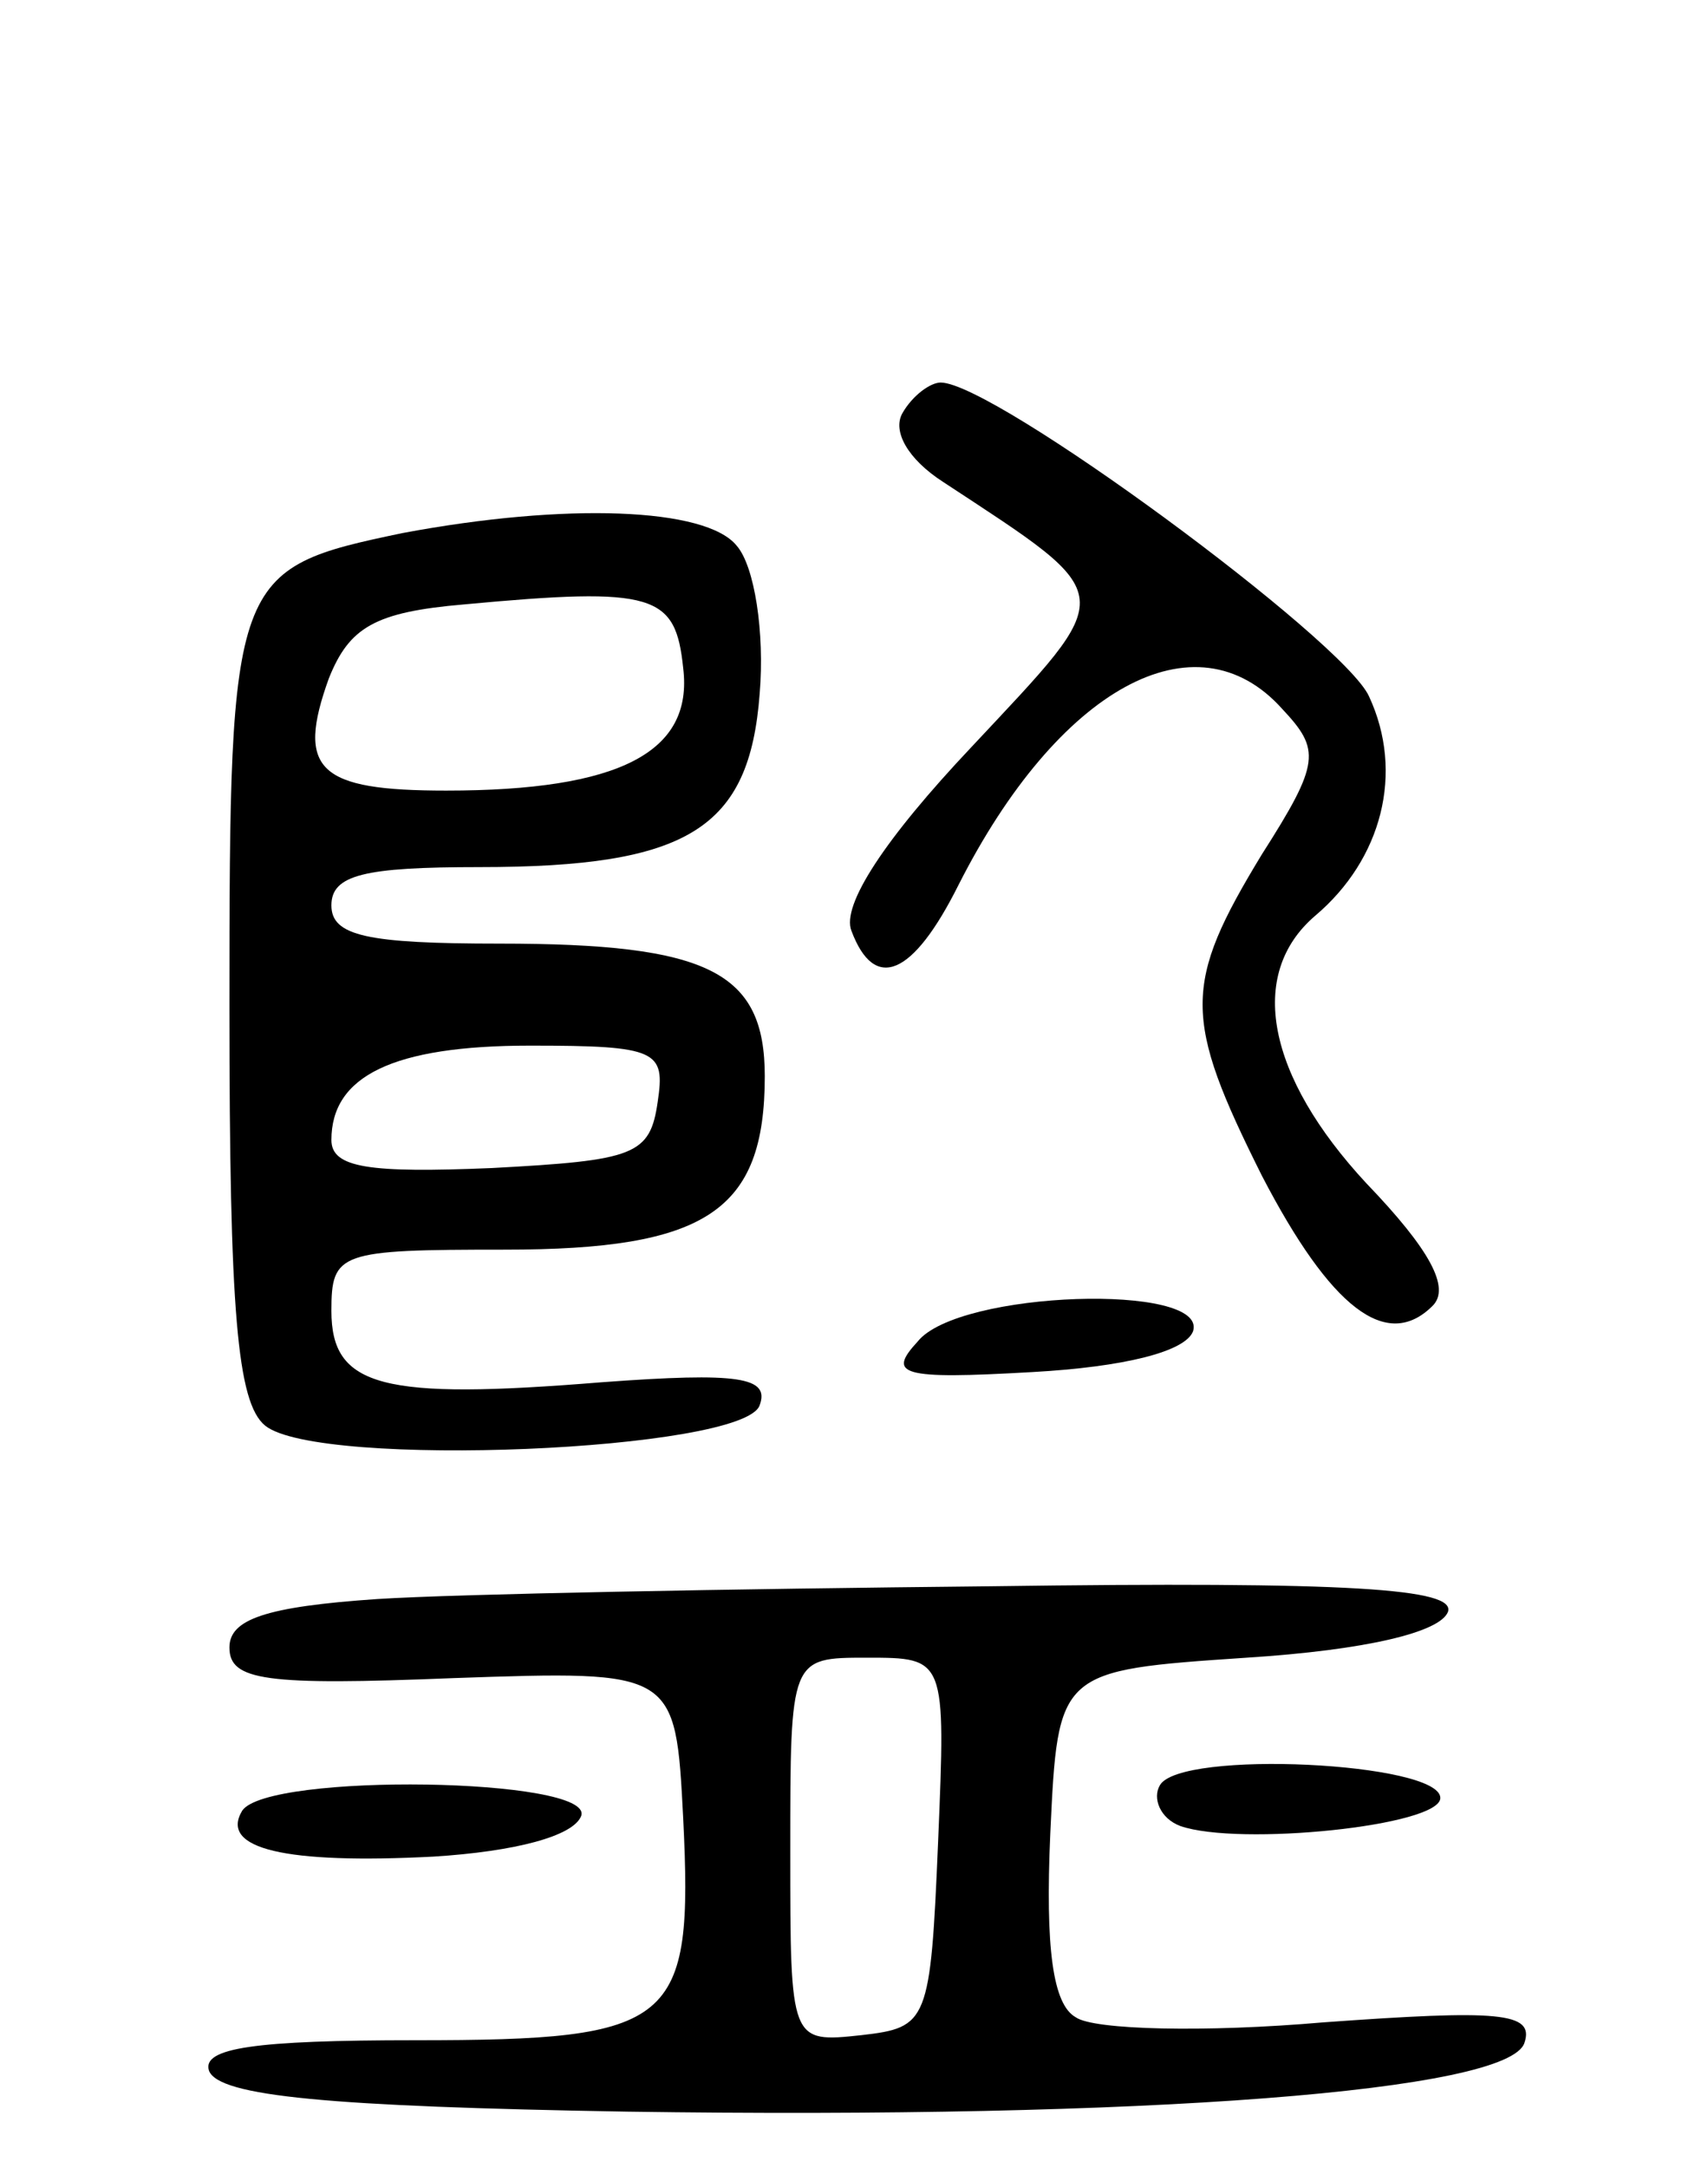 <svg version="1.0" xmlns="http://www.w3.org/2000/svg"
 width="67pt" height="85pt" viewBox="0 0 67 85"
 preserveAspectRatio="xMidYMid meet">
<g transform="translate(0,85) scale(0.1,-0.1)"
fill="#000000" stroke="none">
<path d="M354 688 c-4 -7 2 -18 16 -27 70 -46 69 -42 11 -104 -34 -36 -51 -62
-47 -72 9 -24 24 -18 42 18 39 77 93 107 127 69 15 -16 15 -21 -8 -57 -31 -51
-31 -64 0 -126 27 -52 49 -69 67 -51 7 7 -1 22 -26 48 -39 42 -47 82 -20 105
26 22 35 56 21 86 -10 22 -147 123 -168 123 -4 0 -11 -5 -15 -12z"/>
<path d="M158 641 c-67 -14 -68 -16 -68 -186 0 -119 3 -155 14 -164 21 -17
188 -10 194 8 4 11 -8 13 -62 9 -86 -7 -106 -2 -106 28 0 23 3 24 68 24 79 0
102 15 102 68 0 41 -22 52 -104 52 -52 0 -66 3 -66 15 0 12 13 15 58 15 82 0
106 15 110 68 2 24 -2 50 -9 58 -12 15 -67 17 -131 5z m110 -53 c4 -33 -25
-48 -93 -48 -50 0 -59 8 -46 44 8 20 18 26 53 29 75 7 83 4 86 -25z m-10 -170
c-3 -21 -9 -23 -65 -26 -48 -2 -63 0 -63 11 0 25 24 37 78 37 50 0 53 -2 50
-22z"/>
<path d="M360 324 c-12 -13 -7 -15 45 -12 36 2 60 8 63 16 6 19 -92 16 -108
-4z"/>
<path d="M148 223 c-44 -3 -58 -8 -58 -19 0 -13 14 -15 88 -12 87 3 87 3 90
-55 4 -81 -3 -87 -105 -87 -63 0 -84 -3 -81 -12 4 -10 47 -14 164 -16 204 -3
346 8 352 27 4 12 -10 13 -79 8 -46 -4 -90 -3 -97 2 -9 5 -12 27 -10 72 3 64
3 64 77 69 47 3 76 10 79 18 3 9 -37 12 -180 10 -100 -1 -209 -3 -240 -5z
m220 -95 c-3 -71 -4 -73 -30 -76 -28 -3 -28 -3 -28 72 0 76 0 76 30 76 31 0
31 0 28 -72z"/>
<path d="M455 150 c-3 -5 0 -13 8 -16 23 -8 102 0 102 11 0 14 -102 19 -110 5z"/>
<path d="M95 140 c-9 -15 17 -21 75 -18 32 2 55 8 58 16 5 15 -123 17 -133 2z"/>
</g>
</svg>
